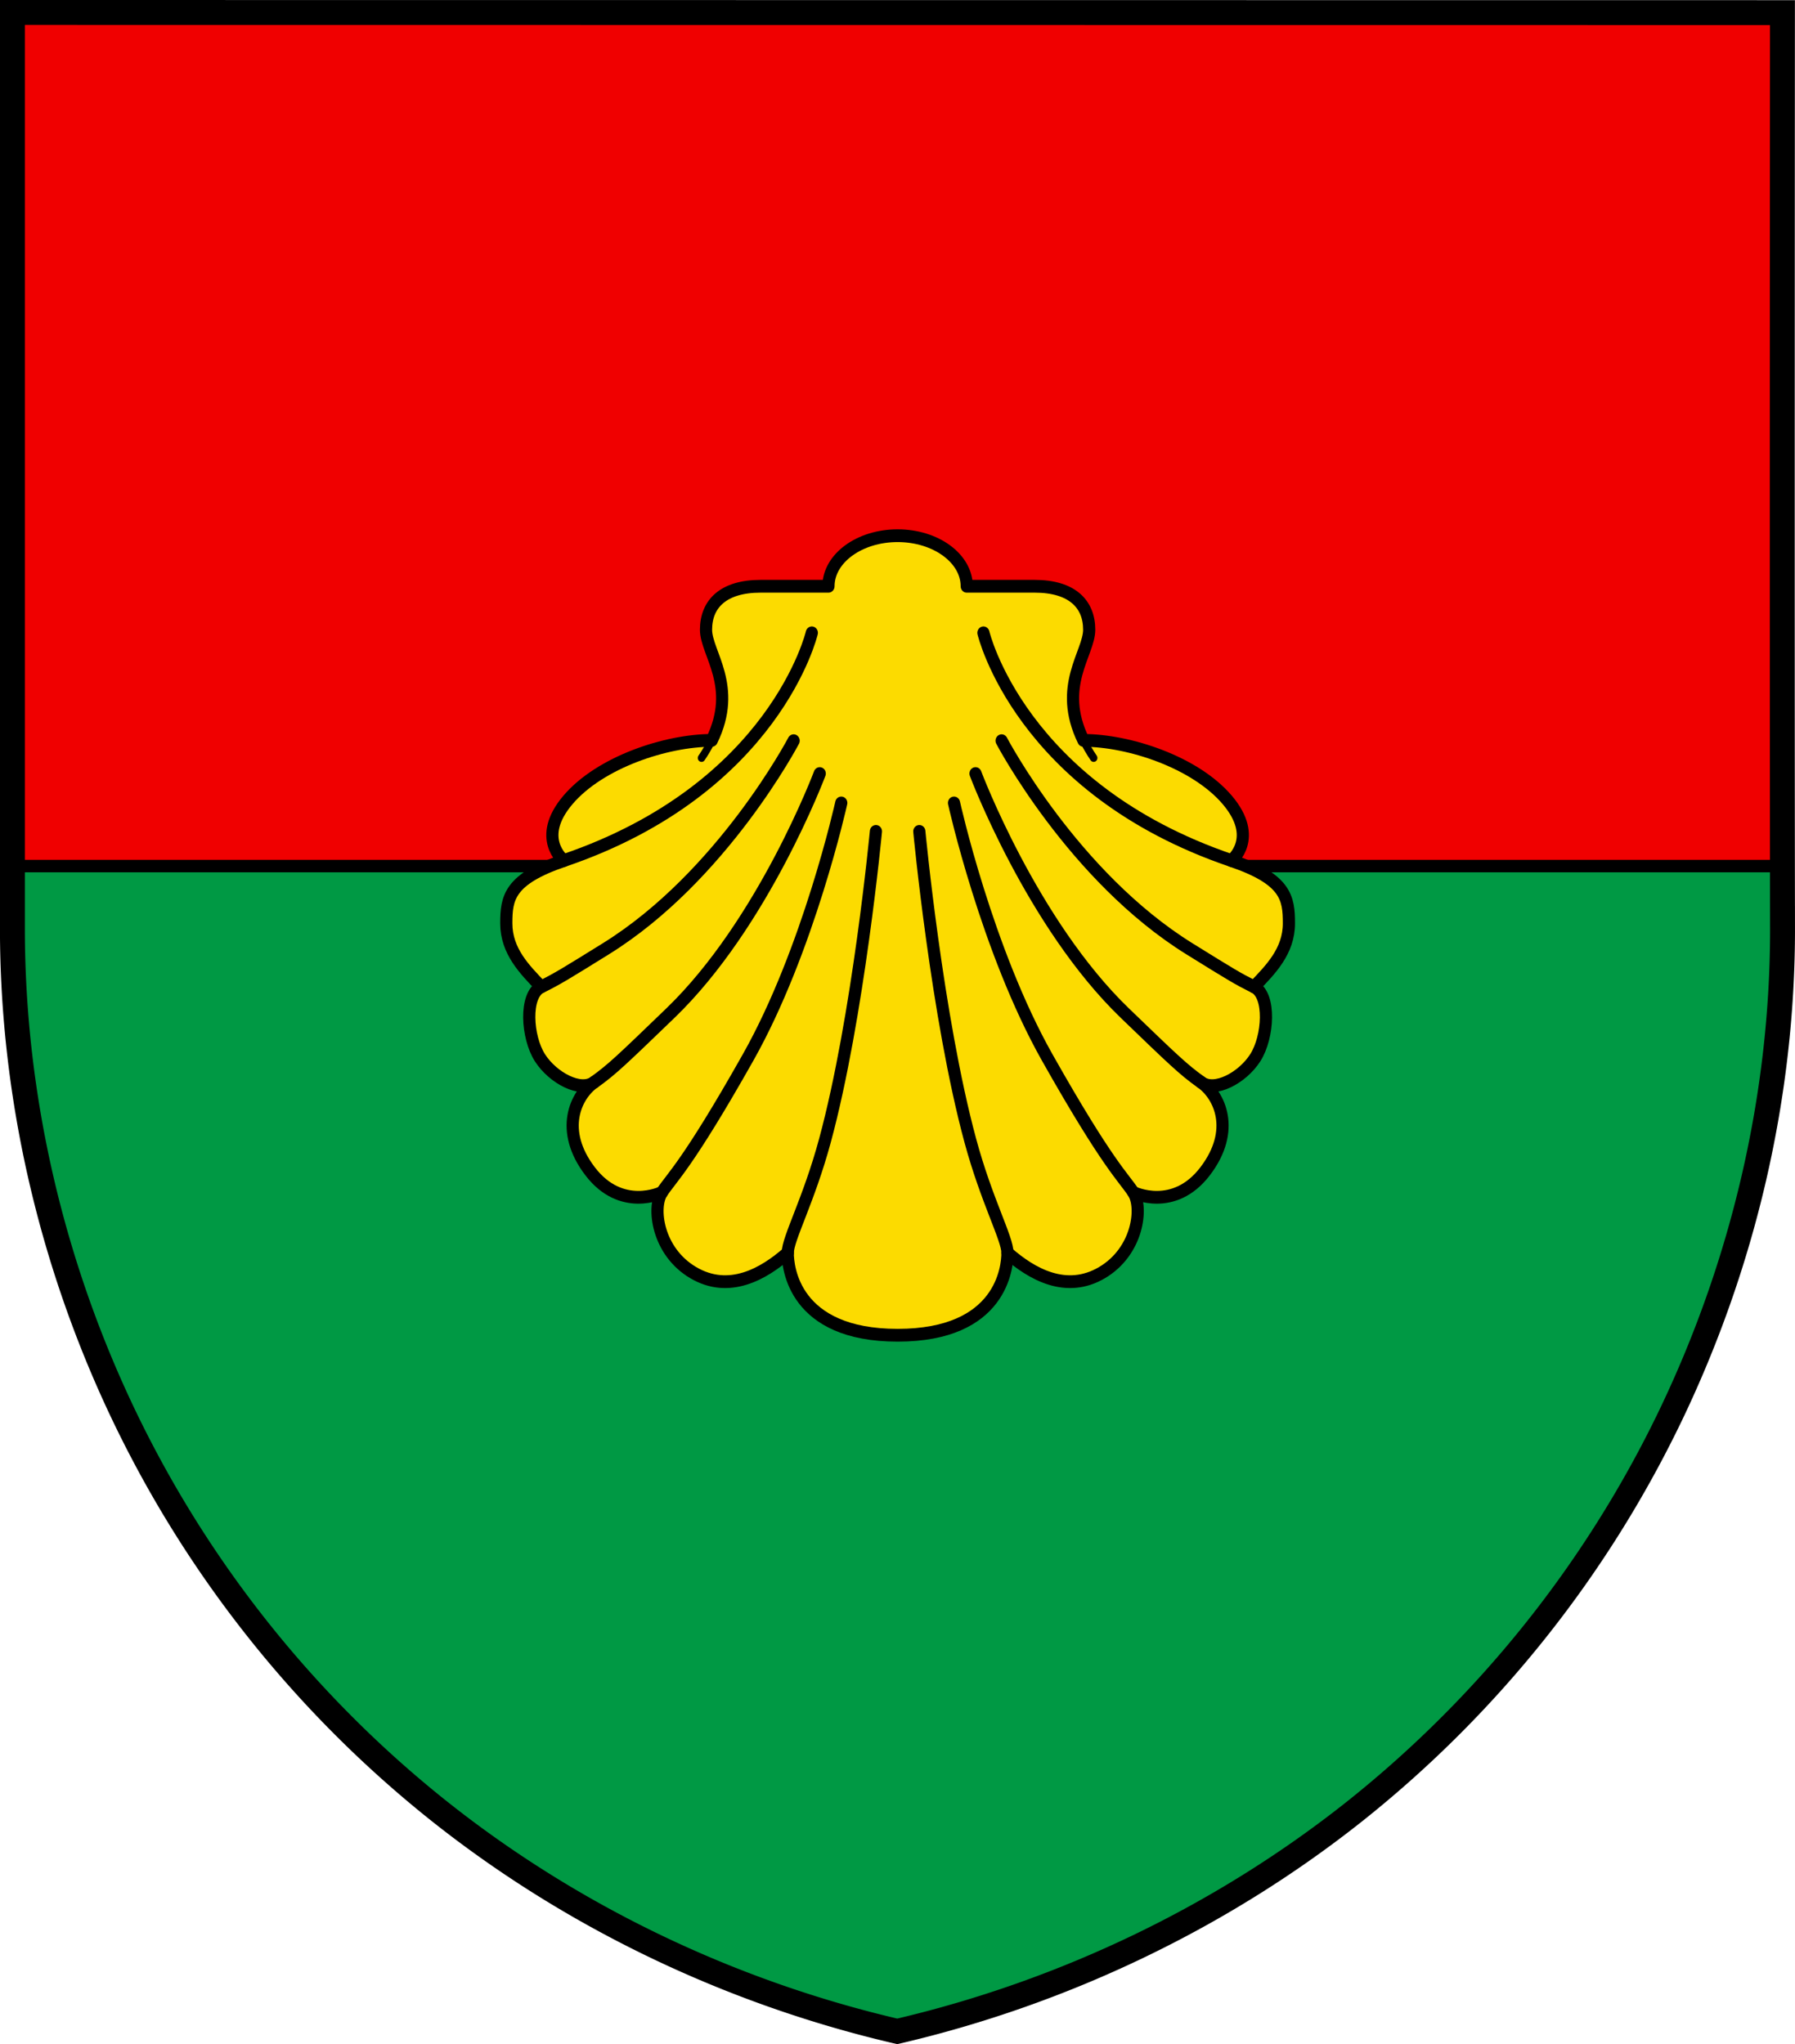 <svg width="720" height="820" xmlns="http://www.w3.org/2000/svg"><path d="M714.86 347.42H4.99v25.824c0 67.82 15.848 135.69 45.301 196.88a454.08 454.08 0 0 0 126.21 158.14c53.36 42.414 116.69 72.713 183.36 88.25 66.72-15.607 130.13-46.01 183.53-88.504a455.5 455.5 0 0 0 126.25-158.35c29.438-61.2 45.353-128.94 45.258-196.68l-.043-25.559z" fill="#094"/><g stroke="#000"><path d="M4.996 5v342.42h709.87L714.28 5.07 5 5.002z" fill="#f00000" stroke-width="5"/><path d="M715 372.23c.095 67.607-15.822 135.21-45.264 196.28a454.708 454.708 0 0 1-126.27 158.03c-53.407 42.409-116.83 72.752-183.56 88.328-66.674-15.506-130.02-45.744-183.39-88.072a453.34 453.34 0 0 1-126.23-157.82C20.829 507.913 4.98 440.176 4.98 372.496V4.996l709.99.068s-.184 245.07.025 367.17z" fill="none" stroke-linecap="square" stroke-width="9.991"/><path transform="matrix(4.028 0 0 4.21 -51.447 -174.22)" d="M102.16 168.6c10.367 0 10.939-6.49 10.939-7.86 2.405 2.021 5.847 3.913 9.42 1.891s4.092-6.196 3.118-7.632c0 0 4.028 1.892 7.146-2.022 3.117-3.913 1.429-7.24-.39-8.48 1.299.98 4.092-.39 5.39-2.347 1.3-1.958 1.56-5.936-.128-6.747 1.633-1.64 3.471-3.382 3.471-6.048 0-2.415-.275-4.203-5.727-5.979 0 0 2.81-2.137-.402-5.766-3.212-3.63-9.838-5.685-14.332-5.685-2.632-5.154.574-8.307.574-10.54 0-2.465-1.719-4.145-5.434-4.145h-6.761c0-2.661-3.083-4.817-6.884-4.817-3.802 0-6.885 2.157-6.885 4.817h-6.76c-3.716 0-5.434 1.68-5.434 4.145 0 2.233 3.205 5.386.572 10.54-4.493 0-11.119 2.056-14.332 5.685-3.212 3.628-.4 5.766-.4 5.766-5.453 1.776-5.728 3.565-5.728 5.979 0 2.666 1.838 4.408 3.472 6.048-1.688.812-1.43 4.79-.13 6.747s4.092 3.327 5.392 2.348c-1.82 1.239-3.508 4.567-.39 8.48 3.118 3.913 7.146 2.021 7.146 2.021-.975 1.436-.456 5.61 3.117 7.633 3.573 2.021 7.016.13 9.42-1.892.002 1.37.574 7.86 10.941 7.86z" fill="#fcdb00" stroke="#fd0" stroke-linecap="round" stroke-linejoin="round" stroke-width=".067"/><g fill="none" stroke-linecap="round" stroke-linejoin="round"><g stroke-width="1.217"><path transform="matrix(4.011 0 0 4.21 -50.999 -157.3)" d="M102.48 164.59c10.411 0 10.985-6.491 10.985-7.861 2.415 2.022 5.872 3.914 9.46 1.892s4.109-6.197 3.131-7.633c0 0 4.045 1.892 7.176-2.022s1.435-7.241-.392-8.48c1.305.979 4.11-.391 5.414-2.348 1.306-1.958 1.566-5.936-.129-6.748 1.64-1.64 3.486-3.382 3.486-6.048 0-2.415-.276-4.203-5.752-5.979 0 0 2.823-2.137-.403-5.767s-9.88-5.685-14.393-5.685c-2.643-5.155.576-8.308.576-10.541 0-2.465-1.726-4.145-5.457-4.145h-6.79c0-2.662-3.096-4.818-6.913-4.818-3.818 0-6.914 2.157-6.914 4.818h-6.789c-3.731 0-5.457 1.68-5.457 4.145 0 2.233 3.219 5.386.575 10.541-4.512 0-11.166 2.056-14.393 5.685-3.226 3.629-.402 5.767-.402 5.767-5.476 1.776-5.752 3.565-5.752 5.979 0 2.666 1.846 4.408 3.486 6.048-1.695.812-1.435 4.791-.13 6.748s4.109 3.327 5.415 2.348c-1.827 1.239-3.523 4.567-.392 8.48 3.131 3.914 7.176 2.022 7.176 2.022-.979 1.436-.457 5.611 3.131 7.633s7.045.13 9.459-1.892c.003 1.37.577 7.861 10.988 7.861z"/><path transform="matrix(4.011 0 0 4.21 -50.999 -157.3)" d="M100.31 116.58s-1.76 17.717-5.096 29.457c-1.631 5.74-3.718 9.328-3.718 10.699m13.154-40.156s1.761 17.717 5.097 29.457c1.63 5.74 3.717 9.328 3.717 10.699m-16.62-42.866s-3.262 14.026-9.328 24.268c-6.067 10.242-7.633 11.416-8.611 12.851m15.786-39.919s-5.627 14.285-14.939 22.833c-4.762 4.37-5.806 5.349-7.632 6.588m19.962-32.551s-7.121 12.934-18.788 19.832c-4.193 2.479-4.765 2.813-6.459 3.625m2.266-12.037c21.154-6.861 24.798-21.699 24.798-21.699"/></g><path transform="matrix(4.011 0 0 4.21 -50.999 -157.3)" d="M83.896 107.91a13.73 13.73 0 0 1-1.024 1.673" stroke-width=".751"/><path transform="matrix(4.011 0 0 4.21 -50.999 -157.3)" d="M108.12 113.87s3.262 14.026 9.329 24.268c6.066 10.242 7.632 11.416 8.61 12.851M110.27 111.07s5.627 14.285 14.938 22.833c4.763 4.37 5.807 5.349 7.633 6.588M112.88 107.94s7.121 12.934 18.788 19.832c4.193 2.479 4.765 2.813 6.459 3.625m-2.267-12.037c-21.154-6.861-24.798-21.699-24.798-21.699" stroke-width="1.217"/><path transform="matrix(4.011 0 0 4.21 -50.999 -157.3)" d="M121.06 107.91c.275.535.613 1.093 1.024 1.673" stroke-width=".751"/></g></g></svg>